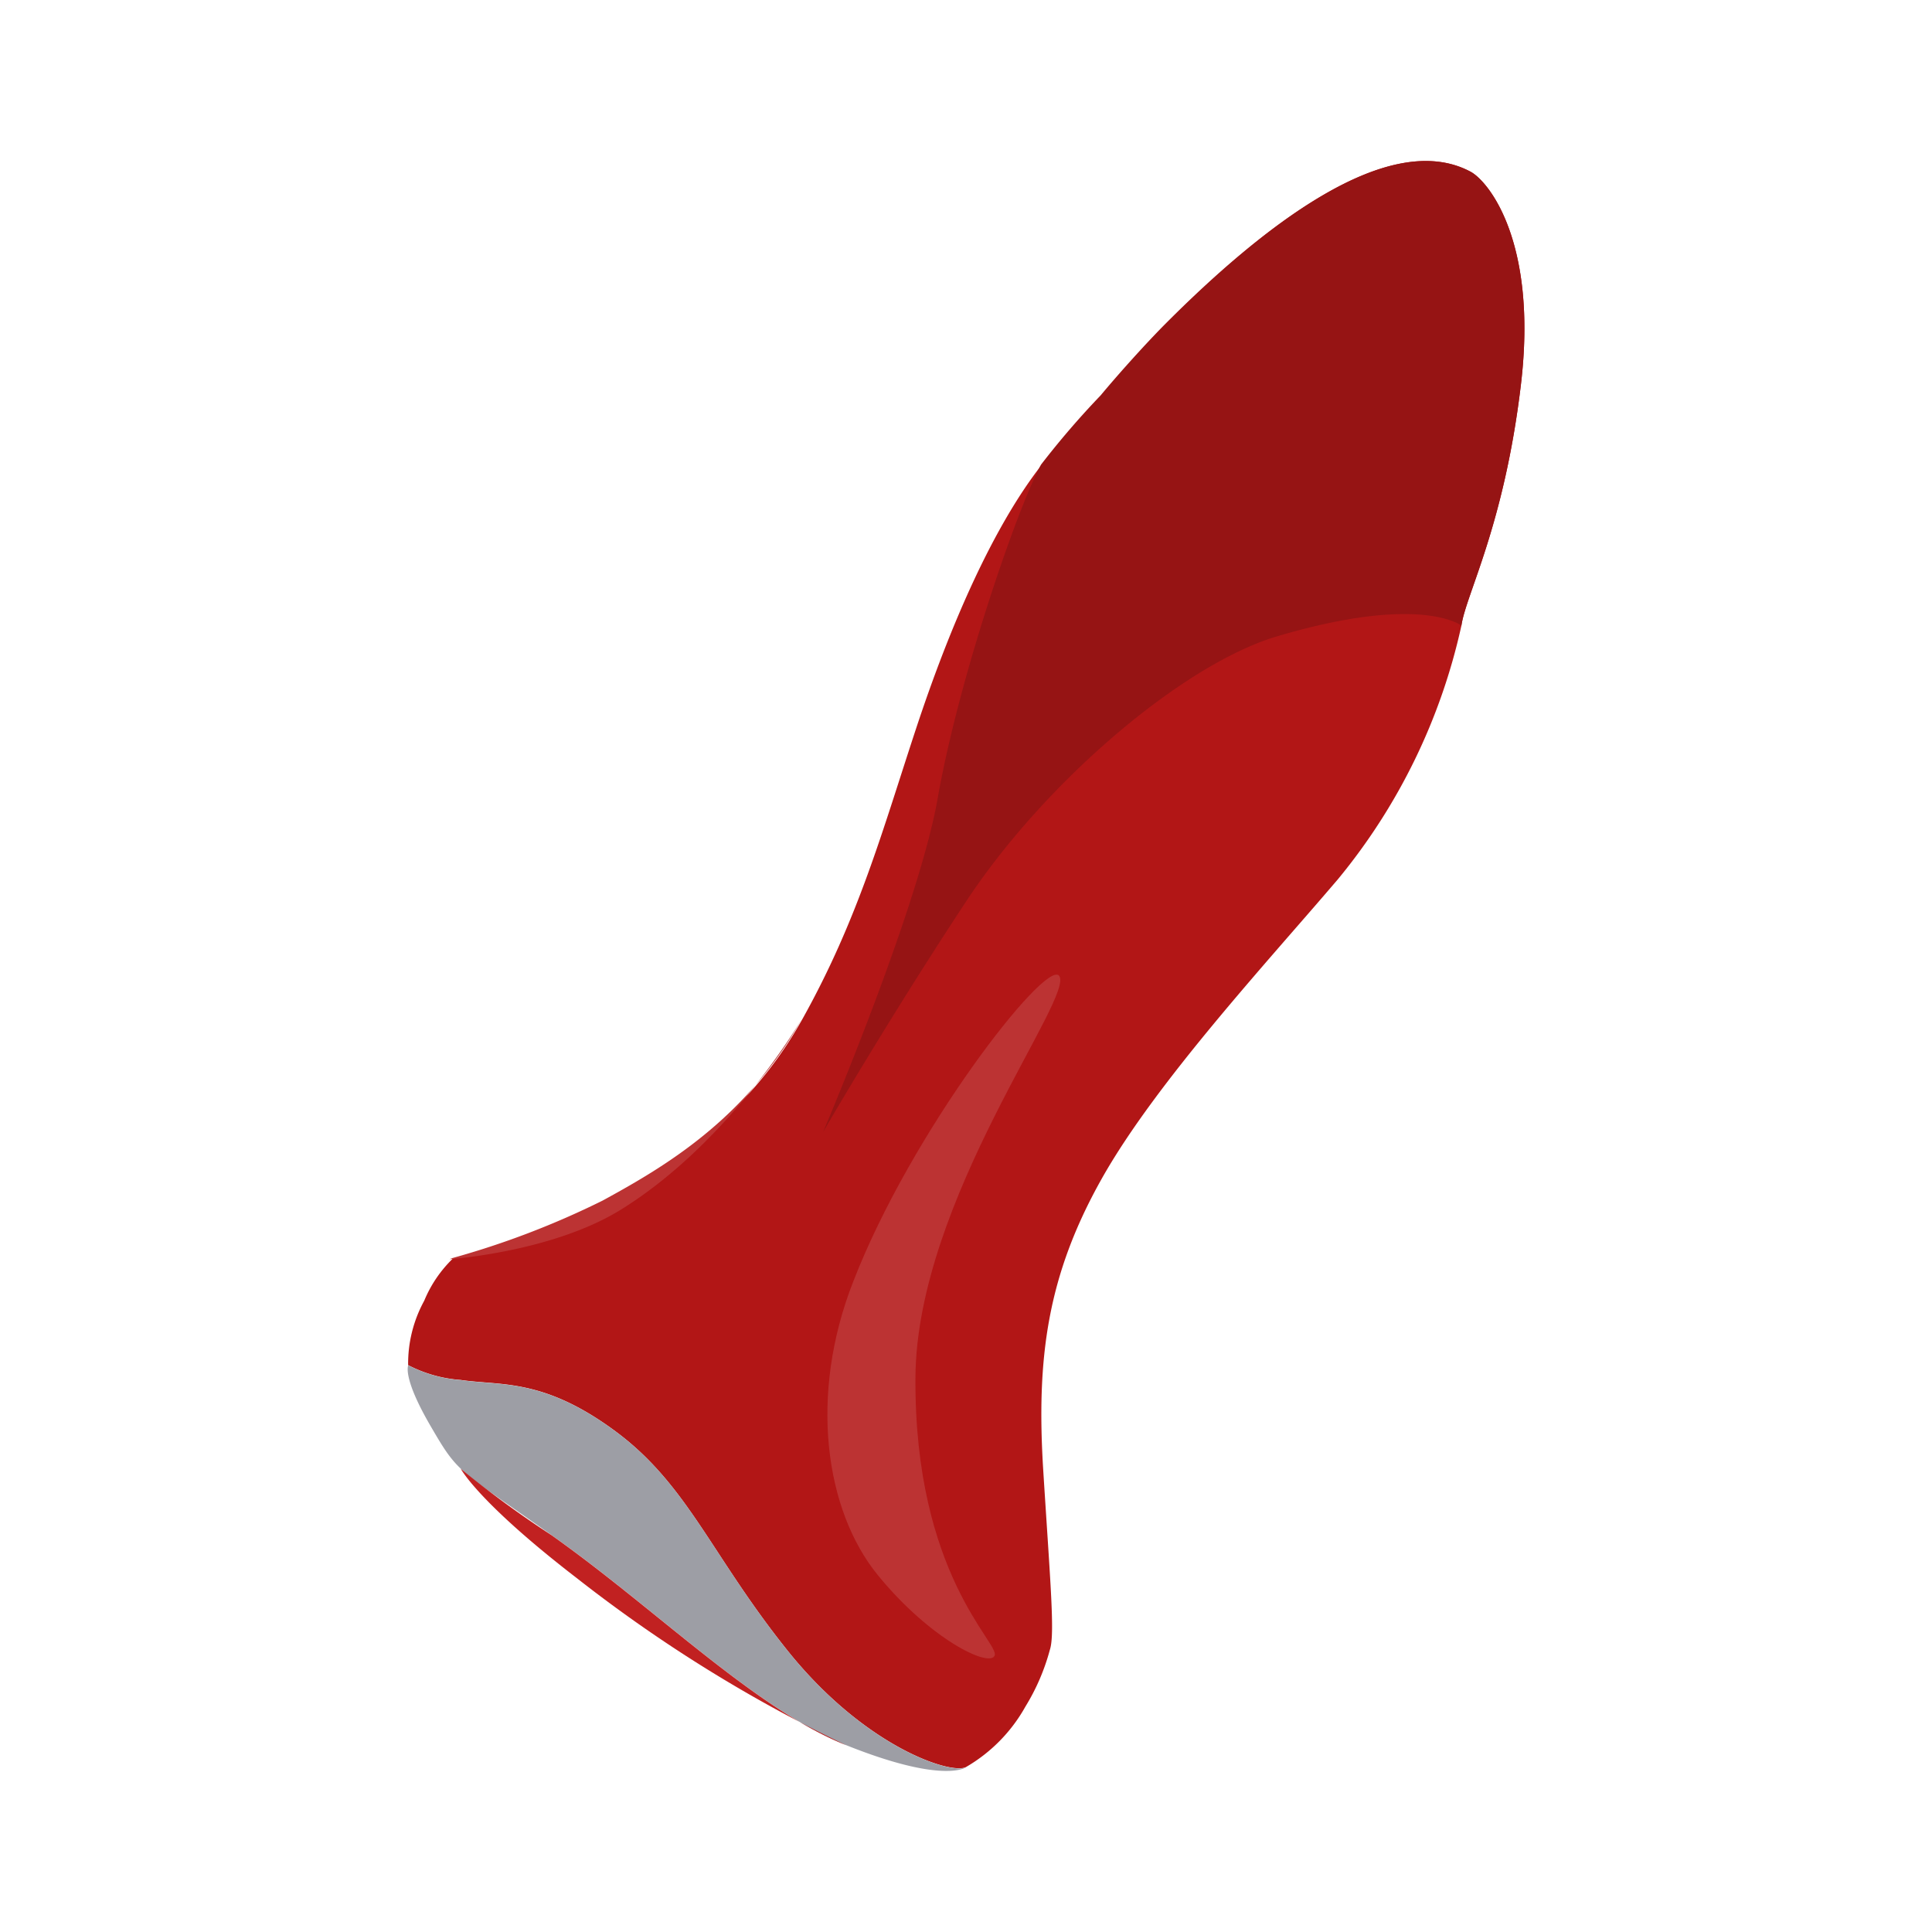 <svg xmlns="http://www.w3.org/2000/svg" width="120.0" height="120.0" viewBox="0 0 120.0 120.0">
    <path d="M91.33,10.66c1.15,0.61 4.18,4.4 3.14,13.2s-3.43,13.07 -3.7,15a37.31,37.31 0,0 1,-7.66 15.74C78.83,59.63 71.8,67.21 68.42,73.23S64.36,84.37 64.8,91.36s0.73,10.14 0.41,11.11A13.3,13.3 0,0 1,63.69 106a9.93,9.93 0,0 1,-3.7 3.76c-1,0.46 -6.31,-1.3 -11.06,-7.22s-6.2,-10.3 -10.69,-13.63 -7.13,-2.83 -9.63,-3.2a8.41,8.41 0,0 1,-3.26 -0.92,8.12 8.12,0 0,1 1,-4 7.76,7.76 0,0 1,1.77 -2.61,52.48 52.48,0 0,0 9.33,-3.57c3.77,-2.06 8.86,-5 12.37,-11.28s5,-11.78 7.08,-18.08 4.74,-12.45 7.78,-16.35c0.94,-1.21 2.15,-2.52 3.7,-4.3 1,-1.2 2.53,-2.92 3.83,-4.25C78.33,14.11 86.21,7.94 91.33,10.66Z" fill="#b21616" fill-opacity="1" fill-rule="evenodd"/>
    <path d="M64.66,28.86a52.78,52.78 0,0 1,3.7 -4.3c1,-1.2 2.53,-2.92 3.83,-4.25 6.14,-6.2 14,-12.37 19.14,-9.65 1.15,0.61 4.18,4.4 3.14,13.2s-3.43,13.07 -3.7,15c0,0 -2.48,-2 -11.47,0.67C73.48,41.27 64.93,48.52 60,56s-8.88,14.32 -8.88,14.32 6,-14.07 7.15,-20.9C59.63,41.83 63.27,31.37 64.66,28.86Z" fill="#961414" fill-opacity="1" fill-rule="evenodd"/>
    <path d="M60,109.77c-1,0.46 -6.31,-1.3 -11.06,-7.22s-6.2,-10.3 -10.69,-13.63 -7.13,-2.83 -9.63,-3.2a8.41,8.41 0,0 1,-3.26 -0.92s-0.4,0.72 1.4,3.8c1.7,2.92 1.58,2.57 7.5,6.75 6.57,4.65 12.63,10.78 18.31,13.05C58.61,110.82 60,109.77 60,109.77Z" fill="#9d9ea5" fill-opacity="1" fill-rule="evenodd"/>
    <path d="M52.56,108.4c-5.68,-2.27 -11.74,-8.4 -18.31,-13.05a63.36,63.36 0,0 1,-5.63 -4.12S29.7,93.3 35.8,98A89.56,89.56 0,0 0,52.56 108.4Z" fill="#c12121" fill-opacity="1" fill-rule="evenodd"/>
    <path d="M56.86,85.55c-0.08,12.26 5.24,16.51 4.92,17.28s-4,-1 -7.26,-5S50.21,86.69 53,79.59c3.6,-9.29 11.86,-19.91 12.77,-19C66.88,61.78 56.93,74.48 56.86,85.55Z" fill="#bc3333" fill-opacity="1" fill-rule="evenodd"/>
    <path d="M49.8,63.29s-4.39,7.6 -11.23,11.84c-4.25,2.64 -10.65,3.08 -10.65,3.08l0.18,-0.07a52.48,52.48 0,0 0,9.33 -3.57C41.2,72.51 46.29,69.57 49.8,63.29Z" fill="#bc3333" fill-opacity="1" fill-rule="evenodd"/>
</svg>